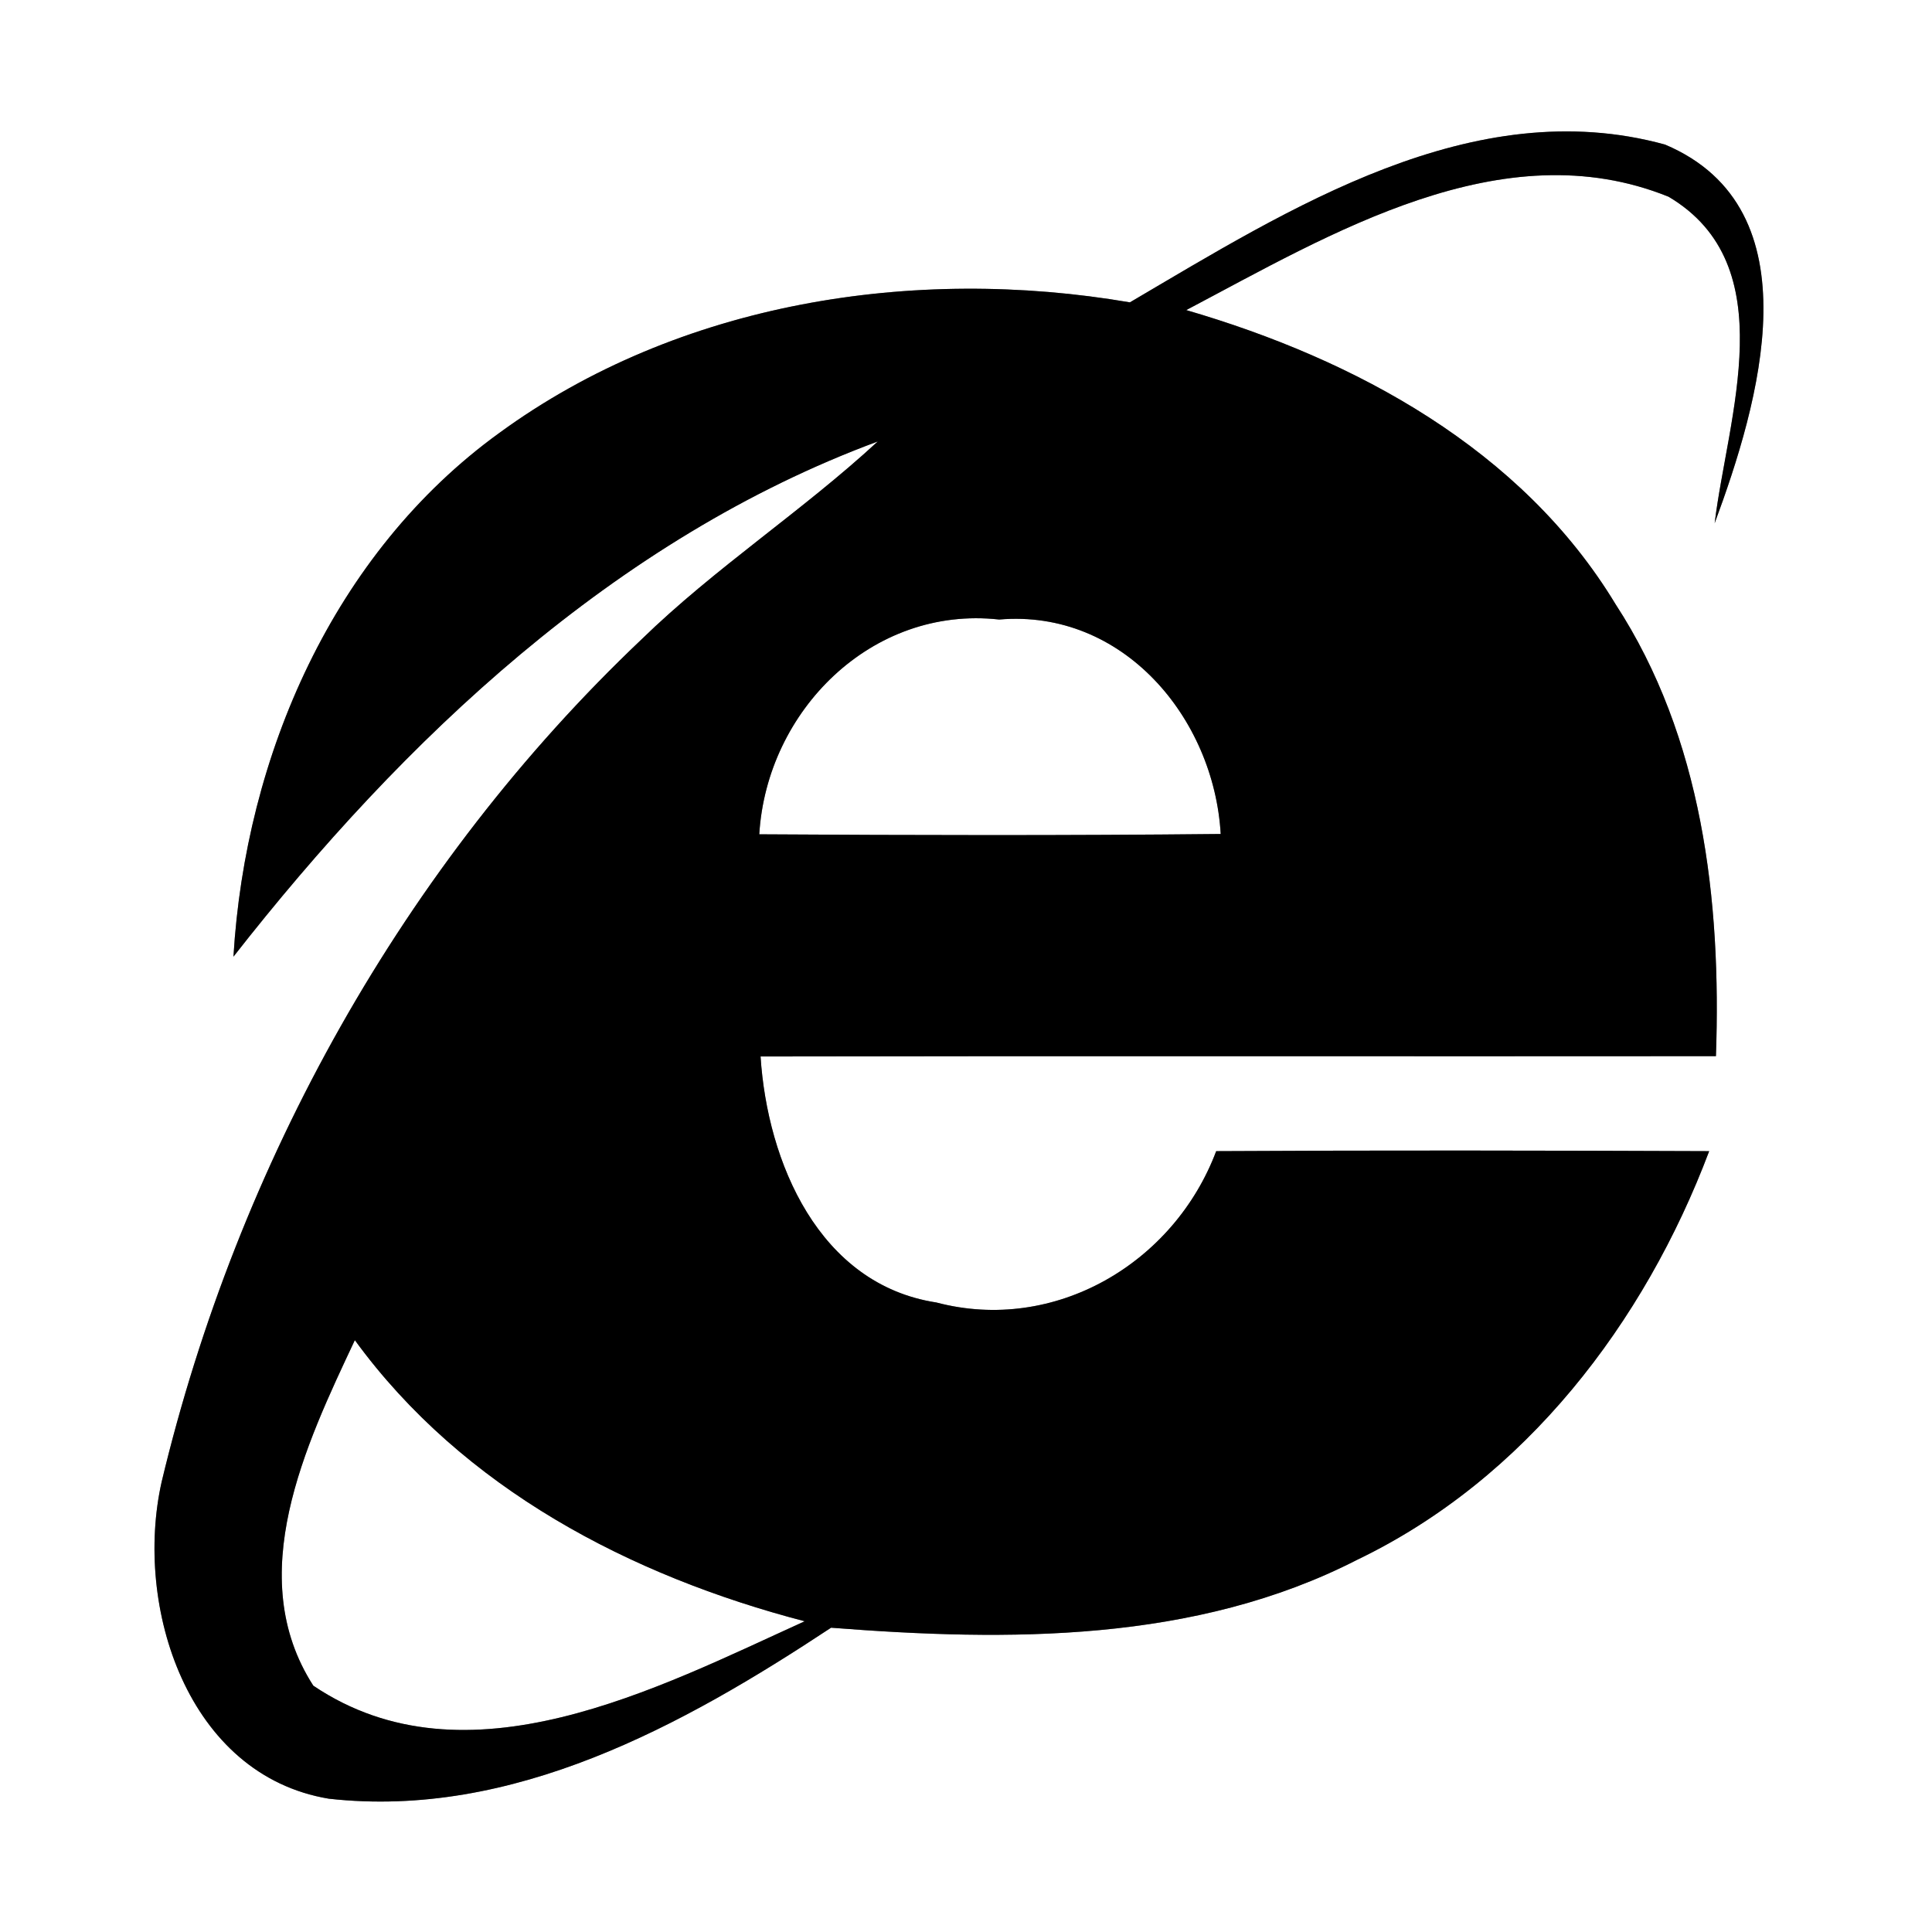 <?xml version="1.0" encoding="UTF-8" ?>
<!DOCTYPE svg PUBLIC "-//W3C//DTD SVG 1.1//EN" "http://www.w3.org/Graphics/SVG/1.1/DTD/svg11.dtd">
<svg width="60pt" height="60pt" viewBox="0 0 60 60" version="1.1" xmlns="http://www.w3.org/2000/svg">
<rect x="0" y="0" width="60" height="60" fill="#808080" stroke="none"/>
<g id="#ffffffff">
<path fill="#ffffff" opacity="1.00" d=" M 0.00 0.00 L 60.00 0.00 L 60.00 60.00 L 0.00 60.00 L 0.00 0.00 M 35.09 9.39 C 28.38 8.24 21.07 9.38 15.50 13.45 C 10.35 17.18 7.62 23.48 7.25 29.71 C 12.53 22.96 19.10 16.73 27.26 13.71 C 24.91 15.88 22.21 17.63 19.92 19.86 C 12.53 26.87 7.38 36.15 5.02 46.02 C 4.15 49.89 5.82 55.13 10.21 55.86 C 15.92 56.50 21.21 53.59 25.81 50.55 C 31.31 50.98 37.12 51.02 42.15 48.44 C 47.37 45.93 51.07 41.08 53.08 35.75 C 47.98 35.73 42.87 35.72 37.77 35.75 C 36.46 39.23 32.76 41.42 29.08 40.45 C 25.43 39.89 23.83 36.09 23.62 32.81 C 33.51 32.79 43.40 32.81 53.29 32.80 C 53.46 27.97 52.87 22.90 50.17 18.76 C 47.26 13.95 42.09 11.16 36.84 9.63 C 41.32 7.27 46.65 4.02 51.82 6.11 C 55.41 8.24 53.65 12.95 53.25 16.25 C 54.62 12.55 56.43 6.49 51.71 4.49 C 45.74 2.85 40.04 6.48 35.09 9.39 Z" />
<path fill="#ffffff" opacity="1.00" d=" M 23.58 25.91 C 23.81 22.08 27.07 18.80 31.03 19.24 C 34.87 18.91 37.70 22.29 37.91 25.90 C 33.13 25.95 28.36 25.94 23.58 25.91 Z" />
<path fill="#ffffff" opacity="1.00" d=" M 9.73 52.35 C 7.54 48.95 9.49 44.87 11.02 41.62 C 14.38 46.23 19.58 48.94 24.99 50.35 C 20.43 52.42 14.49 55.56 9.73 52.35 Z" />
</g>
<g id="#000000ff">
<path fill="#000000" opacity="1.00" d=" M 35.09 9.39 C 40.04 6.48 45.74 2.85 51.71 4.49 C 56.43 6.49 54.62 12.55 53.25 16.25 C 53.65 12.95 55.41 8.24 51.82 6.11 C 46.65 4.02 41.32 7.27 36.84 9.63 C 42.09 11.16 47.26 13.95 50.17 18.76 C 52.87 22.90 53.46 27.97 53.29 32.80 C 43.40 32.81 33.51 32.79 23.62 32.81 C 23.83 36.09 25.43 39.89 29.08 40.45 C 32.76 41.42 36.46 39.23 37.77 35.75 C 42.87 35.72 47.98 35.73 53.08 35.75 C 51.07 41.08 47.37 45.93 42.15 48.44 C 37.12 51.02 31.31 50.98 25.81 50.55 C 21.21 53.59 15.92 56.50 10.21 55.86 C 5.82 55.13 4.15 49.89 5.02 46.02 C 7.38 36.15 12.53 26.87 19.92 19.86 C 22.21 17.63 24.91 15.88 27.26 13.71 C 19.10 16.73 12.53 22.96 7.25 29.71 C 7.62 23.48 10.35 17.18 15.50 13.45 C 21.07 9.38 28.38 8.24 35.09 9.39 M 23.58 25.91 C 28.36 25.94 33.13 25.95 37.91 25.90 C 37.70 22.29 34.87 18.91 31.03 19.24 C 27.07 18.80 23.81 22.08 23.58 25.91 M 9.73 52.35 C 14.49 55.56 20.43 52.42 24.99 50.35 C 19.58 48.94 14.38 46.23 11.02 41.62 C 9.49 44.87 7.54 48.95 9.73 52.35 Z" />
</g>
</svg>
